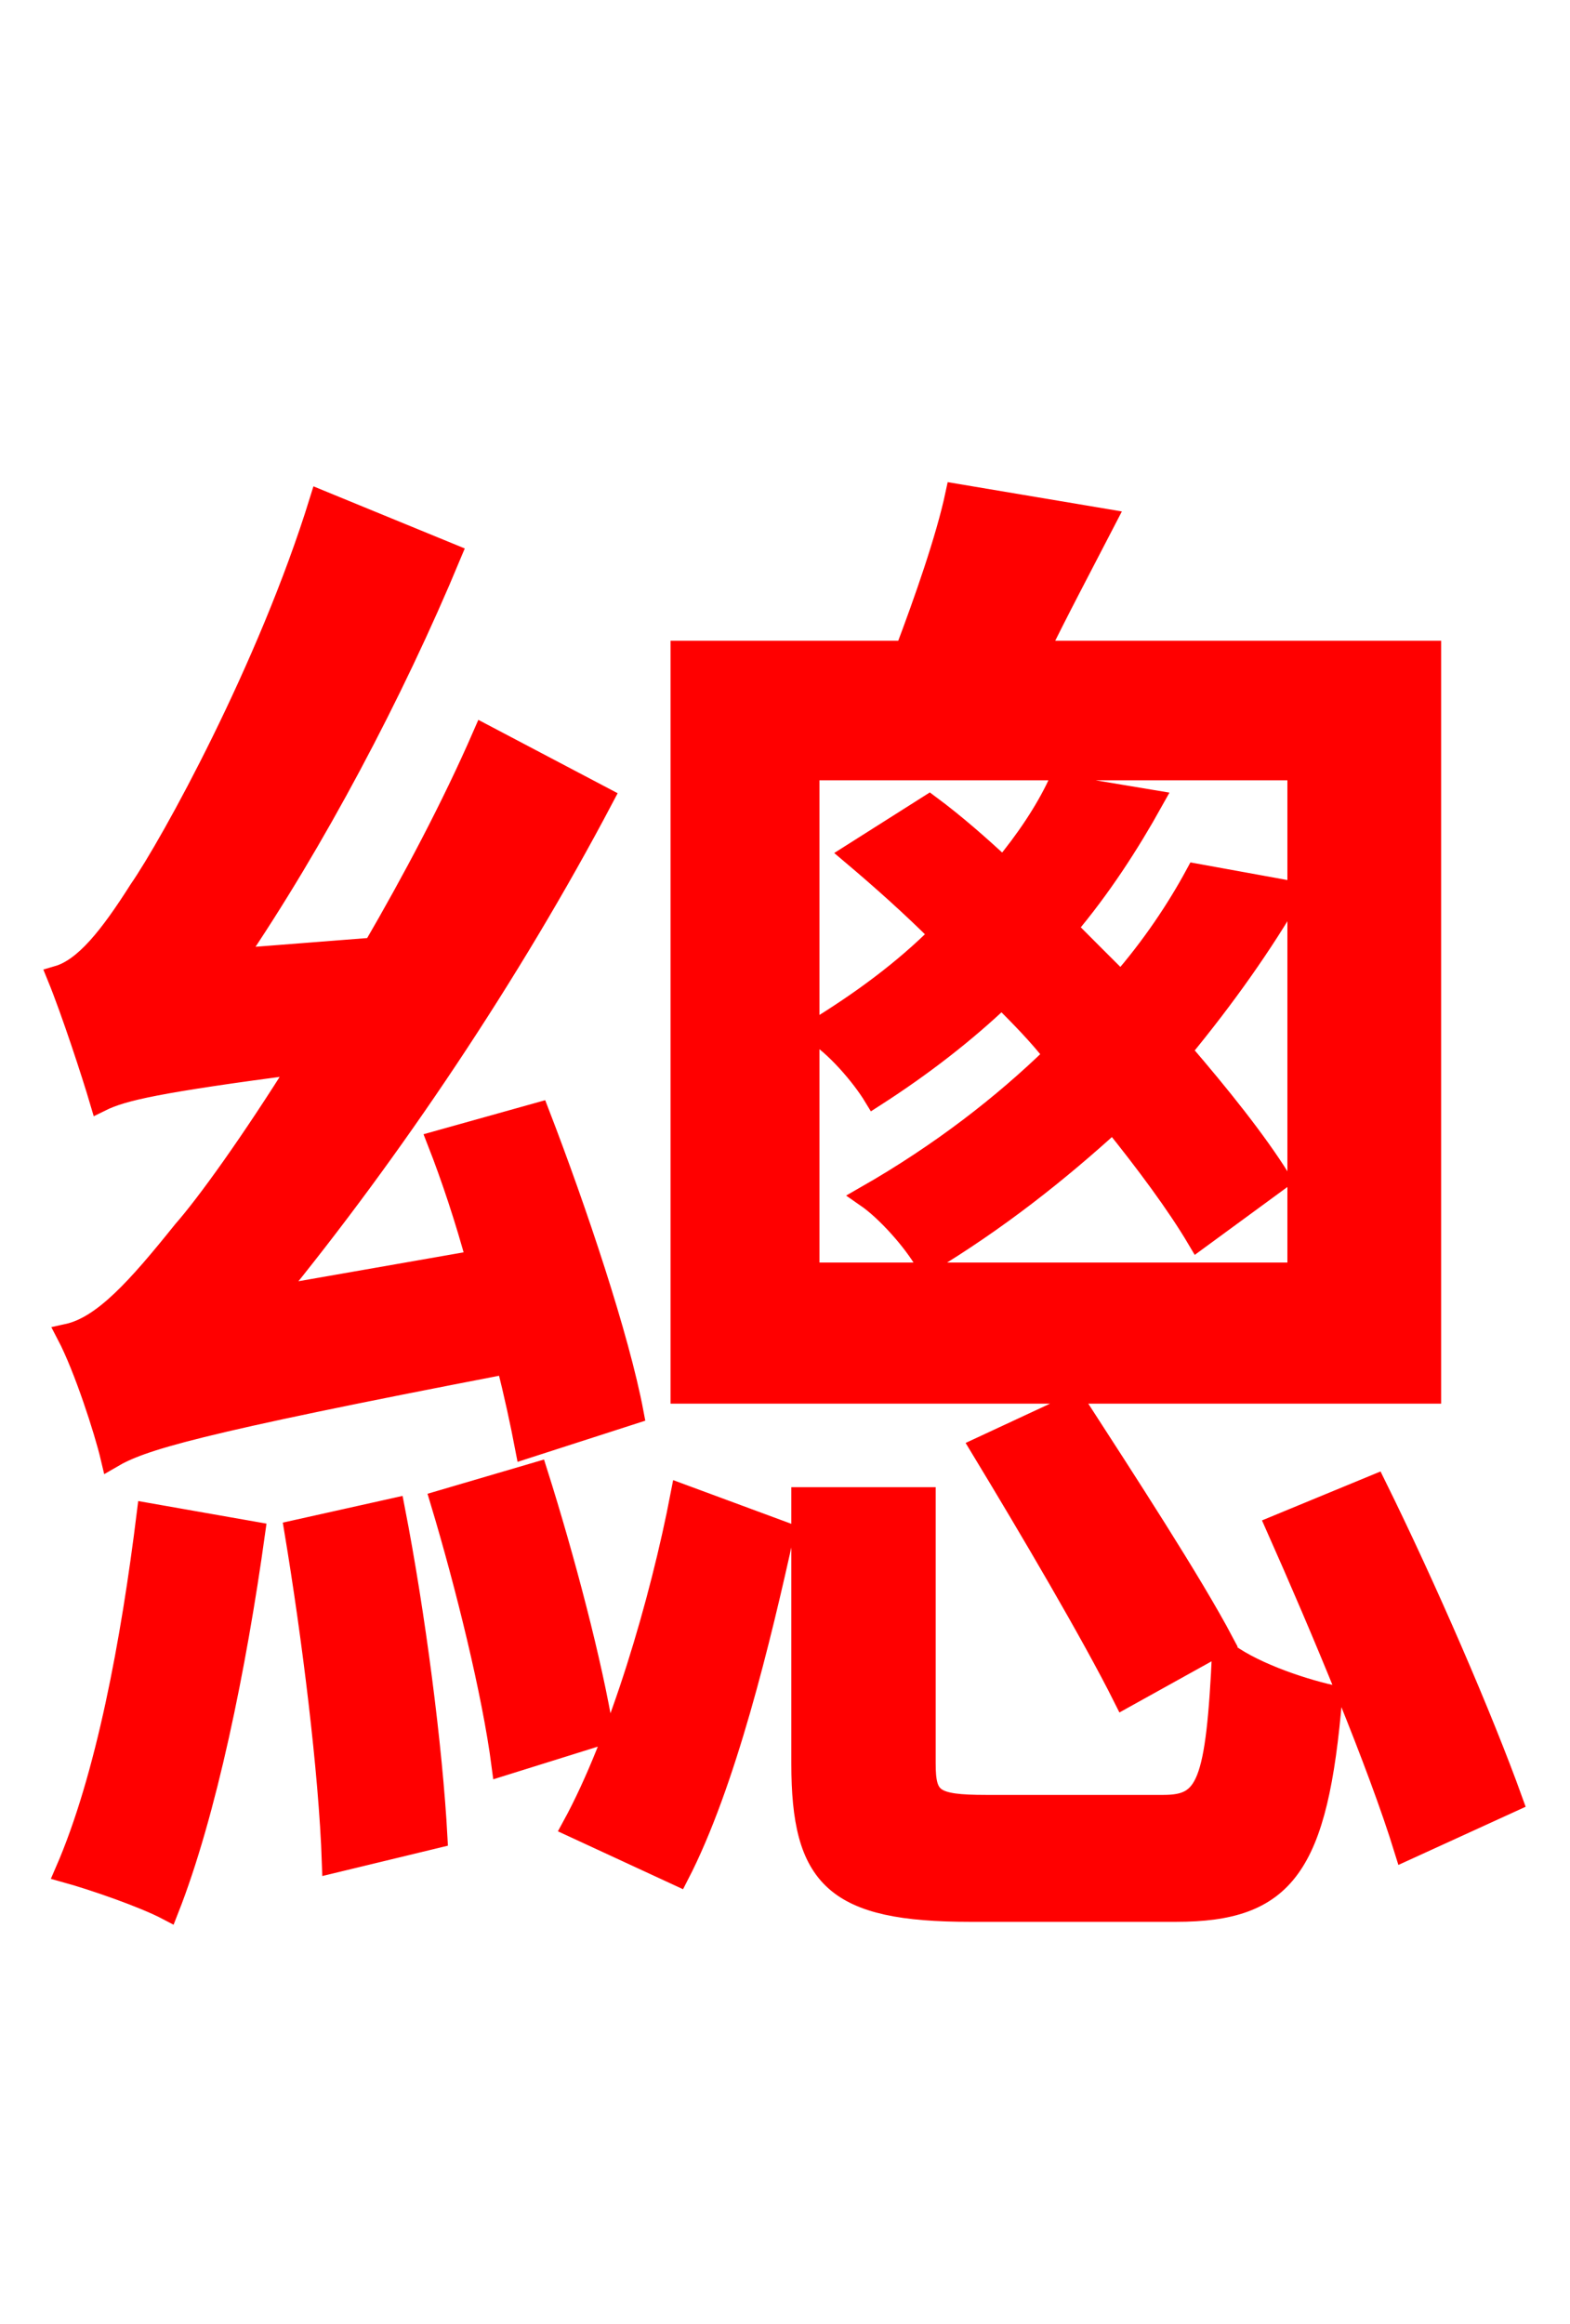 <svg xmlns="http://www.w3.org/2000/svg" xmlns:xlink="http://www.w3.org/1999/xlink" width="72" height="106.56"><path fill="red" stroke="red" d="M58.68 54.07C57.60 52.34 55.94 50.26 54.14 48.17C56.16 45.72 57.89 43.27 59.26 40.90L54.86 40.10C54.00 41.69 52.85 43.42 51.41 45.07C50.62 44.28 49.75 43.42 48.89 42.55C50.47 40.68 51.77 38.66 52.85 36.72L48.53 36.00C47.95 37.22 47.09 38.52 46.01 39.82C44.93 38.81 43.78 37.80 42.62 36.94L39.10 39.17C40.46 40.32 41.83 41.54 43.13 42.84C41.47 44.50 39.53 45.94 37.30 47.30C38.30 47.88 39.53 49.32 40.10 50.26C42.34 48.82 44.28 47.30 45.94 45.72C46.80 46.58 47.66 47.45 48.38 48.38C46.01 50.69 43.13 52.92 39.74 54.86C40.68 55.51 41.90 56.88 42.48 57.89C45.72 55.94 48.53 53.71 51.05 51.41C52.56 53.28 54.00 55.22 54.94 56.81ZM59.54 58.39L37.08 58.39L37.08 35.28L59.54 35.28ZM65.59 29.88L47.59 29.88C48.46 28.08 49.61 25.92 50.69 23.83L43.85 22.68C43.42 24.70 42.41 27.58 41.54 29.88L31.25 29.88L31.25 63.86L65.59 63.86ZM56.09 75.31C54.65 72.58 51.55 67.82 49.32 64.37L45.00 66.38C47.23 70.06 50.11 74.95 51.55 77.83ZM29.02 64.80C28.37 61.34 26.42 55.51 24.70 51.05L20.09 52.34C20.74 54.00 21.38 55.94 21.89 57.82L12.46 59.47C17.93 52.78 23.40 44.64 27.65 36.58L22.18 33.70C20.74 37.01 18.94 40.39 17.14 43.49L10.73 43.99C14.40 38.59 18.00 31.82 20.66 25.42L14.69 22.97C12.31 30.67 7.85 38.74 6.41 40.82C5.04 42.98 3.89 44.42 2.66 44.78C3.31 46.37 4.25 49.25 4.61 50.47C5.62 49.97 7.20 49.61 13.82 48.74C11.52 52.42 9.50 55.22 8.42 56.45C6.34 59.04 4.75 60.84 3.10 61.20C3.89 62.71 4.82 65.59 5.11 66.82C6.48 66.02 8.71 65.30 23.26 62.50C23.62 63.94 23.90 65.23 24.12 66.38ZM6.77 69.41C6.05 75.24 4.90 81.50 3.02 85.82C4.32 86.18 6.62 86.98 7.70 87.55C9.43 83.16 10.80 76.46 11.66 70.27ZM13.54 70.20C14.33 74.95 15.12 81.22 15.26 85.39L20.02 84.24C19.80 80.14 19.01 74.02 18.07 69.19ZM20.23 68.83C21.38 72.65 22.61 77.62 23.04 80.93L27.65 79.49C27.14 76.32 25.85 71.42 24.62 67.54ZM31.10 85.97C33.26 81.79 34.85 75.17 35.93 70.27L31.25 68.54C30.31 73.44 28.44 79.78 26.28 83.74ZM45.22 82.80C42.77 82.80 42.41 82.51 42.41 80.86L42.41 68.69L36.79 68.69L36.79 80.86C36.79 86.11 38.30 87.62 44.50 87.62L53.93 87.62C58.90 87.62 60.41 85.61 61.06 77.76C59.47 77.40 57.24 76.61 56.09 75.67C55.80 81.86 55.37 82.80 53.35 82.80ZM58.54 69.98C60.62 74.66 63.22 80.86 64.44 84.82L69.34 82.58C67.97 78.77 65.38 72.79 63.07 68.11Z"/></svg>
